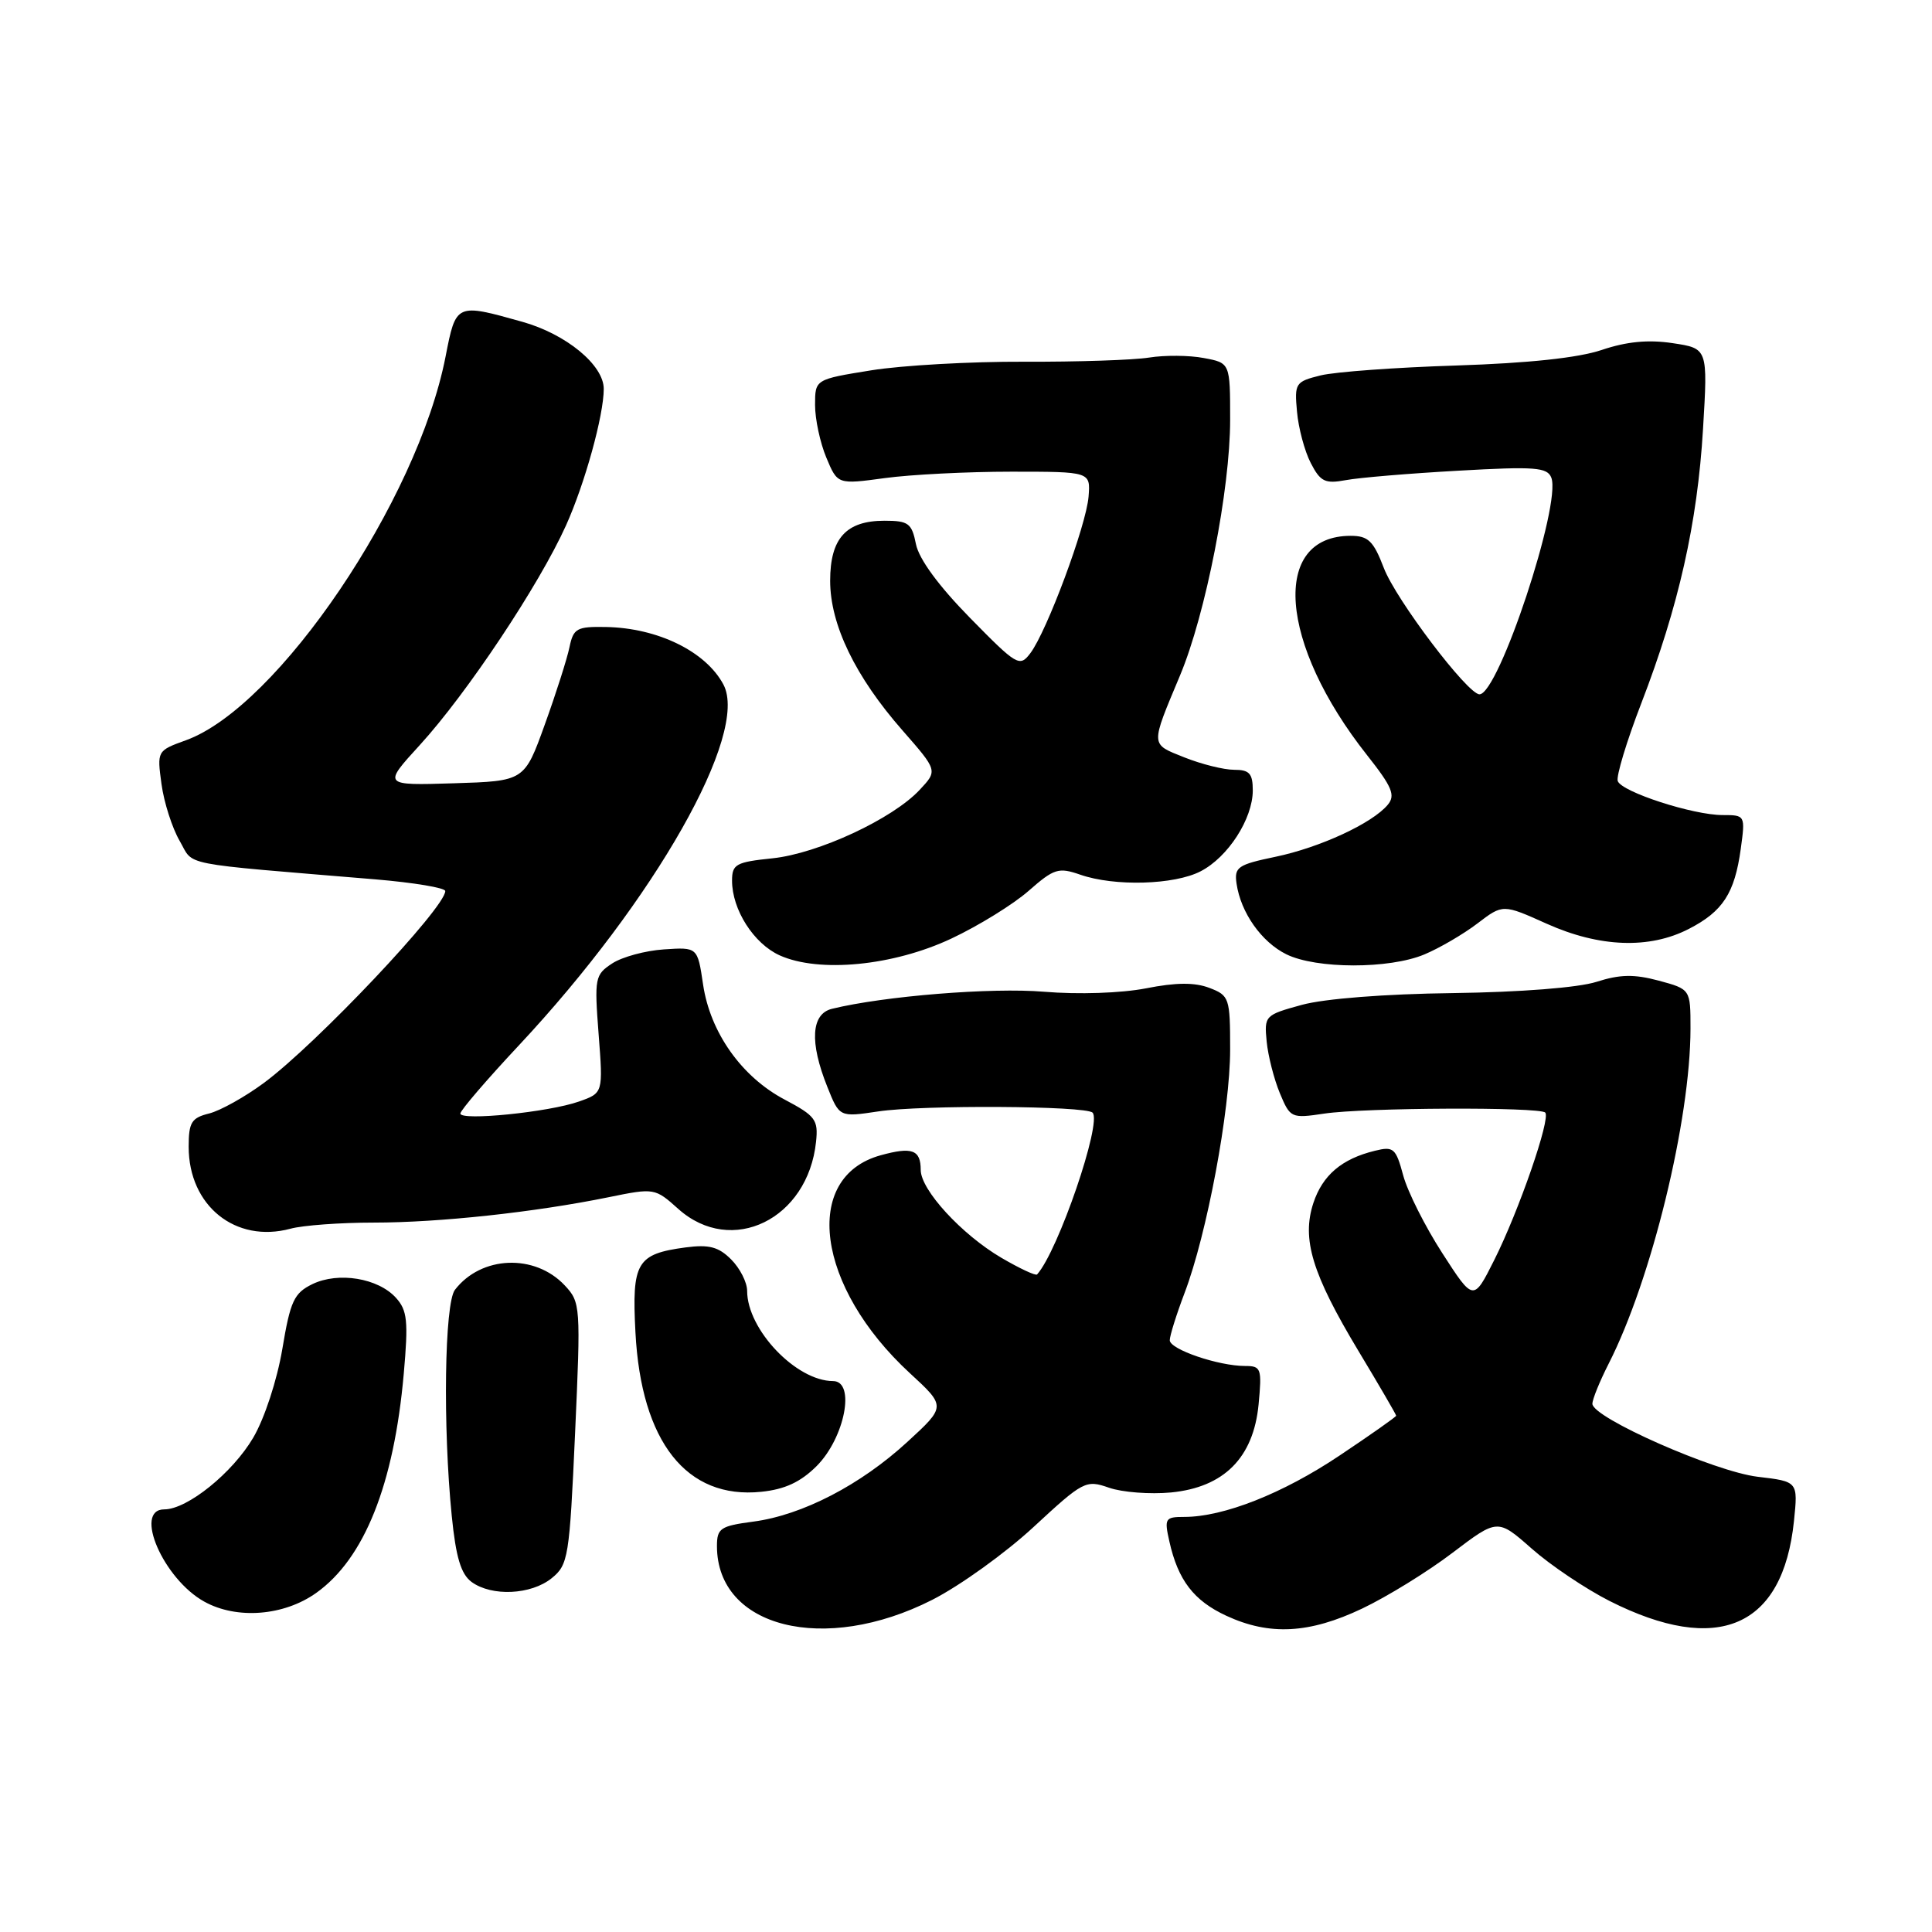 <?xml version="1.0" encoding="UTF-8" standalone="no"?>
<!DOCTYPE svg PUBLIC "-//W3C//DTD SVG 1.1//EN" "http://www.w3.org/Graphics/SVG/1.1/DTD/svg11.dtd" >
<svg xmlns="http://www.w3.org/2000/svg" xmlns:xlink="http://www.w3.org/1999/xlink" version="1.1" viewBox="0 0 256 256">
 <g >
 <path fill="currentColor"
d=" M 123.50 212.00 C 127.17 210.14 133.24 205.78 136.97 202.32 C 143.54 196.24 143.88 196.06 146.95 197.13 C 148.70 197.74 152.39 198.02 155.16 197.76 C 162.18 197.08 166.09 193.16 166.77 186.09 C 167.22 181.33 167.11 181.00 164.99 181.00 C 161.45 181.00 155.00 178.80 155.00 177.59 C 155.00 176.99 155.88 174.18 156.96 171.33 C 159.92 163.56 163.00 147.09 163.00 139.07 C 163.00 132.22 162.89 131.91 160.25 130.90 C 158.31 130.16 155.84 130.17 151.85 130.96 C 148.55 131.60 142.91 131.79 138.33 131.41 C 131.41 130.83 117.15 131.98 110.25 133.67 C 107.48 134.34 107.25 138.09 109.62 144.00 C 111.23 148.04 111.23 148.04 116.37 147.27 C 122.20 146.39 143.85 146.52 144.77 147.43 C 146.05 148.72 140.21 165.77 137.42 168.87 C 137.24 169.08 135.11 168.08 132.68 166.66 C 127.42 163.57 122.00 157.67 122.00 155.02 C 122.00 152.35 120.85 151.93 116.69 153.08 C 106.21 155.97 108.16 170.52 120.56 181.95 C 125.35 186.36 125.35 186.36 120.23 191.06 C 114.03 196.76 106.31 200.76 99.83 201.62 C 95.45 202.20 95.00 202.50 95.00 204.88 C 95.02 215.69 109.23 219.24 123.50 212.00 Z  M 180.50 213.14 C 183.80 211.57 189.19 208.25 192.47 205.75 C 198.44 201.22 198.44 201.22 202.97 205.21 C 205.46 207.41 210.09 210.52 213.26 212.13 C 227.62 219.39 236.25 215.66 237.71 201.54 C 238.25 196.31 238.25 196.31 232.91 195.68 C 227.20 195.00 211.00 187.85 211.00 186.01 C 211.00 185.41 211.97 183.03 213.15 180.71 C 218.82 169.59 223.99 148.44 224.00 136.29 C 224.00 131.08 224.00 131.08 219.79 129.94 C 216.53 129.07 214.66 129.10 211.54 130.10 C 209.13 130.87 201.44 131.47 192.50 131.59 C 183.53 131.70 175.49 132.33 172.50 133.15 C 167.60 134.49 167.51 134.59 167.84 138.01 C 168.03 139.93 168.82 143.01 169.59 144.86 C 170.96 148.15 171.10 148.21 175.46 147.56 C 180.75 146.76 203.99 146.66 204.75 147.42 C 205.51 148.18 201.25 160.48 197.99 166.97 C 195.24 172.45 195.24 172.45 191.12 166.06 C 188.85 162.55 186.51 157.90 185.93 155.74 C 184.96 152.14 184.65 151.87 182.19 152.48 C 177.79 153.55 175.25 155.72 174.03 159.40 C 172.46 164.18 173.85 168.77 179.99 178.99 C 182.75 183.57 185.00 187.44 185.00 187.59 C 185.00 187.73 181.60 190.13 177.45 192.90 C 169.96 197.91 162.13 201.00 156.92 201.00 C 154.38 201.00 154.26 201.20 154.95 204.26 C 156.10 209.39 158.18 212.10 162.50 214.10 C 168.22 216.75 173.50 216.47 180.50 213.14 Z  M 41.90 211.07 C 48.28 206.53 52.20 196.71 53.50 182.03 C 54.12 175.04 53.97 173.63 52.47 171.97 C 50.10 169.35 44.84 168.49 41.40 170.15 C 38.96 171.34 38.47 172.38 37.41 178.75 C 36.71 182.88 35.06 187.93 33.56 190.49 C 30.82 195.16 24.82 200.00 21.77 200.00 C 17.64 200.00 21.65 209.24 27.08 212.23 C 31.38 214.61 37.62 214.12 41.90 211.07 Z  M 73.10 209.12 C 75.30 207.34 75.46 206.36 76.20 189.93 C 76.96 173.04 76.93 172.56 74.83 170.32 C 70.86 166.09 63.76 166.38 60.28 170.91 C 58.90 172.71 58.67 189.01 59.86 200.87 C 60.41 206.36 61.08 208.58 62.49 209.62 C 65.17 211.57 70.37 211.33 73.10 209.12 Z  M 108.20 194.27 C 111.95 190.52 113.40 183.00 110.38 183.00 C 105.50 182.99 99.00 176.17 99.00 171.05 C 99.00 169.92 98.05 168.05 96.88 166.88 C 95.21 165.21 93.96 164.88 90.84 165.29 C 84.36 166.16 83.71 167.27 84.20 176.55 C 84.96 191.07 90.98 198.69 100.87 197.67 C 104.00 197.35 106.08 196.38 108.20 194.27 Z  M 49.52 162.00 C 58.21 162.00 70.87 160.63 80.63 158.64 C 86.70 157.40 86.78 157.41 89.89 160.20 C 96.95 166.50 107.06 161.56 108.13 151.29 C 108.44 148.38 108.05 147.86 103.99 145.71 C 98.27 142.70 94.10 136.81 93.16 130.44 C 92.43 125.50 92.43 125.50 87.97 125.80 C 85.52 125.96 82.43 126.80 81.12 127.66 C 78.83 129.16 78.75 129.59 79.32 137.03 C 79.92 144.83 79.92 144.83 76.71 145.96 C 72.72 147.37 61.00 148.55 61.00 147.55 C 61.00 147.14 64.49 143.07 68.76 138.51 C 86.78 119.25 99.29 97.18 95.86 90.71 C 93.53 86.32 87.15 83.20 80.27 83.08 C 76.43 83.01 75.98 83.26 75.46 85.75 C 75.15 87.26 73.68 91.88 72.19 96.00 C 69.49 103.50 69.49 103.50 60.11 103.79 C 50.73 104.08 50.73 104.08 55.62 98.73 C 61.87 91.89 71.45 77.50 75.00 69.62 C 77.50 64.07 80.00 55.03 80.00 51.53 C 80.00 48.37 75.02 44.27 69.21 42.64 C 60.42 40.17 60.42 40.17 59.04 47.25 C 55.32 66.33 36.81 93.69 24.63 98.09 C 20.81 99.47 20.80 99.50 21.40 103.90 C 21.73 106.34 22.82 109.72 23.80 111.41 C 25.78 114.81 23.23 114.31 49.75 116.52 C 54.84 116.95 59.00 117.64 59.00 118.07 C 59.00 120.28 41.93 138.34 34.97 143.49 C 32.47 145.34 29.21 147.16 27.72 147.54 C 25.37 148.12 25.00 148.72 25.00 151.96 C 25.00 159.78 31.21 164.77 38.49 162.81 C 40.14 162.36 45.10 162.00 49.52 162.00 Z  M 126.05 124.37 C 129.65 122.68 134.26 119.83 136.29 118.05 C 139.67 115.08 140.26 114.90 143.14 115.90 C 147.67 117.48 155.61 117.26 159.09 115.45 C 162.72 113.58 165.99 108.50 166.00 104.75 C 166.00 102.49 165.56 102.00 163.52 102.00 C 162.16 102.00 159.20 101.26 156.94 100.36 C 152.39 98.54 152.41 98.94 156.36 89.50 C 159.76 81.38 163.00 64.84 163.00 55.64 C 163.00 48.09 163.00 48.09 159.51 47.44 C 157.58 47.07 154.32 47.05 152.26 47.38 C 150.19 47.71 142.73 47.96 135.69 47.93 C 128.64 47.90 119.53 48.41 115.44 49.07 C 108.00 50.27 108.00 50.27 108.00 53.67 C 108.00 55.54 108.67 58.67 109.49 60.63 C 110.98 64.20 110.98 64.20 117.24 63.35 C 120.68 62.88 128.22 62.50 134.00 62.50 C 144.50 62.50 144.50 62.50 144.24 65.81 C 143.93 69.64 138.71 83.68 136.52 86.56 C 135.11 88.42 134.76 88.22 128.52 81.86 C 124.37 77.63 121.77 74.08 121.37 72.11 C 120.82 69.33 120.37 69.00 117.20 69.00 C 112.11 69.00 110.00 71.33 110.00 76.96 C 110.00 82.77 113.33 89.66 119.60 96.80 C 124.25 102.11 124.25 102.11 121.87 104.65 C 118.28 108.51 108.40 113.10 102.36 113.73 C 97.52 114.23 97.00 114.51 97.00 116.69 C 97.00 120.54 99.87 125.03 103.31 126.59 C 108.53 128.94 118.35 127.99 126.05 124.37 Z  M 188.73 126.47 C 190.74 125.63 193.91 123.78 195.77 122.36 C 199.14 119.79 199.14 119.79 204.95 122.40 C 211.95 125.54 218.57 125.78 223.79 123.08 C 228.30 120.76 229.85 118.35 230.66 112.48 C 231.27 108.03 231.25 108.00 228.25 108.00 C 224.33 108.00 214.92 104.95 214.36 103.50 C 214.13 102.89 215.53 98.24 217.48 93.19 C 222.42 80.39 224.92 69.31 225.66 56.83 C 226.30 46.17 226.30 46.17 221.64 45.47 C 218.40 44.98 215.53 45.26 212.24 46.37 C 209.12 47.42 202.53 48.12 193.00 48.43 C 185.03 48.68 176.93 49.27 175.00 49.74 C 171.65 50.57 171.51 50.77 171.86 54.55 C 172.05 56.72 172.87 59.78 173.68 61.35 C 174.96 63.83 175.57 64.13 178.33 63.62 C 180.07 63.29 186.78 62.73 193.23 62.37 C 203.41 61.79 205.03 61.92 205.56 63.30 C 206.91 66.82 198.57 92.00 196.04 92.00 C 194.47 92.00 184.96 79.45 183.36 75.25 C 181.99 71.67 181.29 71.00 178.97 71.00 C 168.38 71.00 169.45 85.27 181.15 100.07 C 184.47 104.27 184.93 105.38 183.89 106.63 C 181.86 109.08 174.91 112.30 169.00 113.53 C 164.00 114.57 163.53 114.90 163.85 117.09 C 164.41 120.93 167.15 124.82 170.45 126.45 C 174.41 128.40 184.07 128.42 188.73 126.47 Z "/>
</g>
</svg>